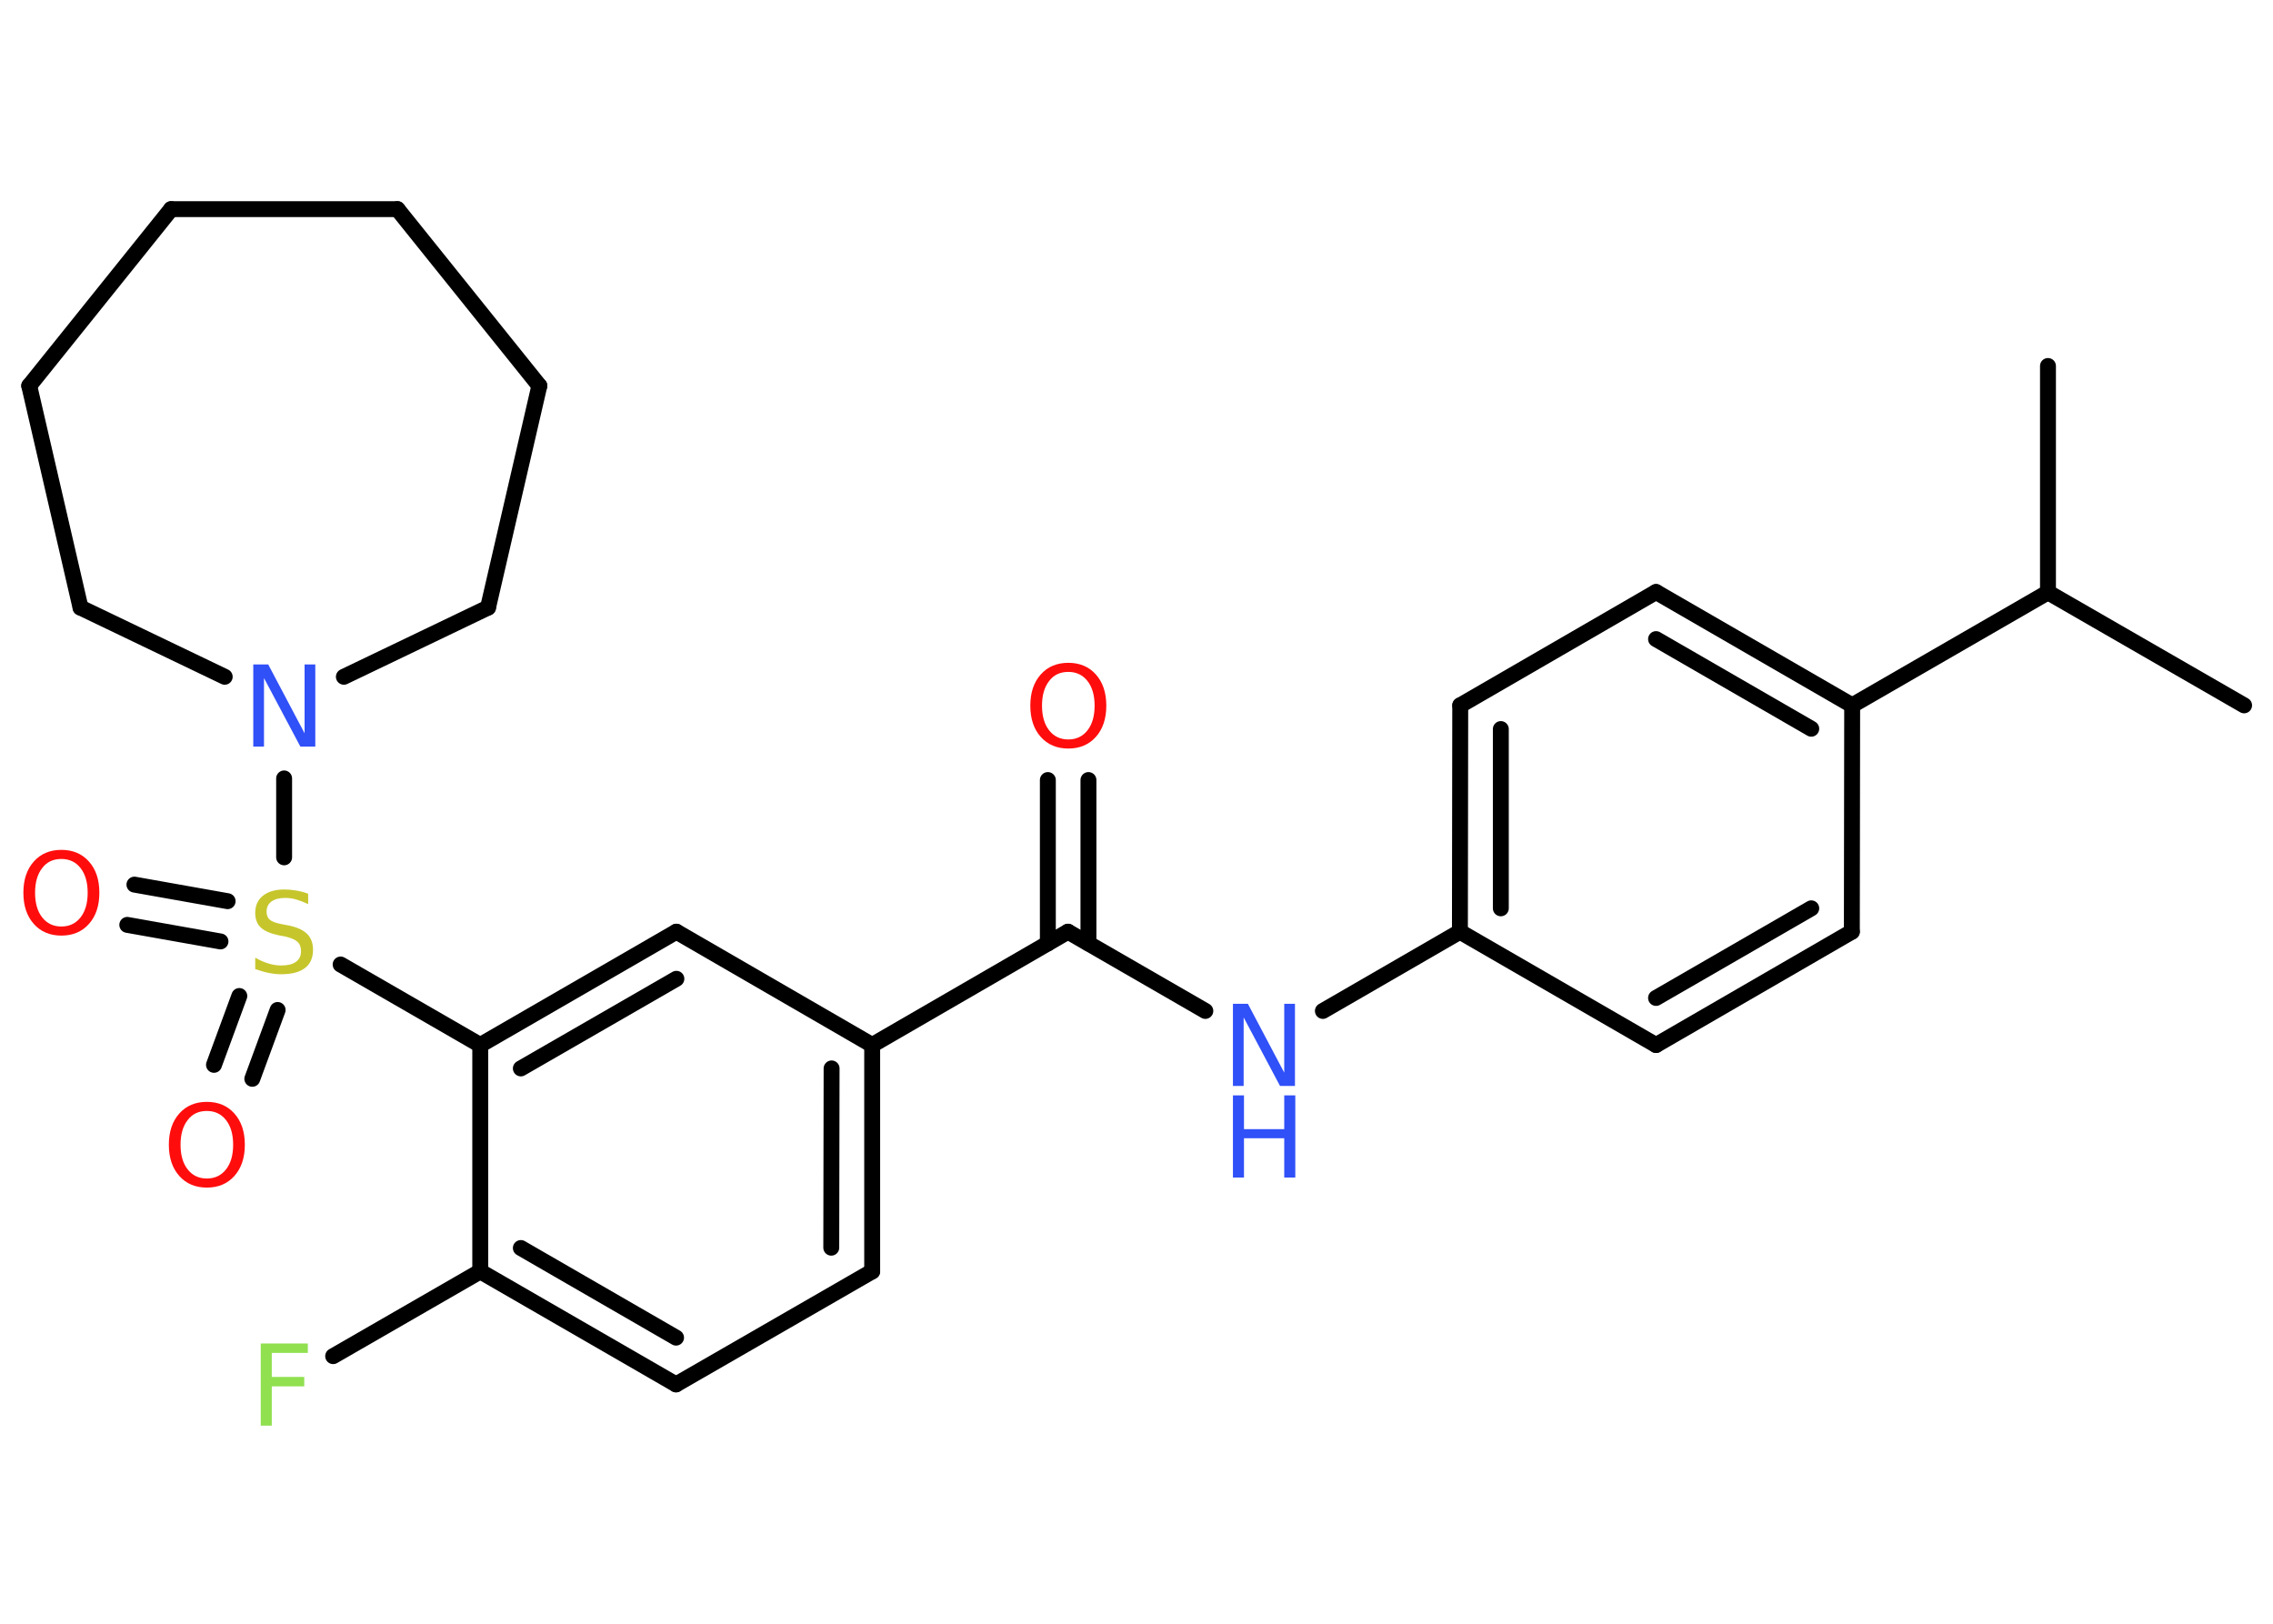 <?xml version='1.0' encoding='UTF-8'?>
<!DOCTYPE svg PUBLIC "-//W3C//DTD SVG 1.1//EN" "http://www.w3.org/Graphics/SVG/1.1/DTD/svg11.dtd">
<svg version='1.2' xmlns='http://www.w3.org/2000/svg' xmlns:xlink='http://www.w3.org/1999/xlink' width='70.0mm' height='50.0mm' viewBox='0 0 70.0 50.0'>
  <desc>Generated by the Chemistry Development Kit (http://github.com/cdk)</desc>
  <g stroke-linecap='round' stroke-linejoin='round' stroke='#000000' stroke-width='.49' fill='#FF0D0D'>
    <rect x='.0' y='.0' width='70.0' height='50.0' fill='#FFFFFF' stroke='none'/>
    <g id='mol1' class='mol'>
      <line id='mol1bnd1' class='bond' x1='69.11' y1='21.72' x2='63.07' y2='18.24'/>
      <line id='mol1bnd2' class='bond' x1='63.07' y1='18.24' x2='63.07' y2='11.27'/>
      <line id='mol1bnd3' class='bond' x1='63.07' y1='18.24' x2='57.04' y2='21.72'/>
      <g id='mol1bnd4' class='bond'>
        <line x1='57.04' y1='21.72' x2='51.0' y2='18.23'/>
        <line x1='55.78' y1='22.44' x2='51.0' y2='19.68'/>
      </g>
      <line id='mol1bnd5' class='bond' x1='51.0' y1='18.23' x2='44.97' y2='21.72'/>
      <g id='mol1bnd6' class='bond'>
        <line x1='44.97' y1='21.72' x2='44.96' y2='28.69'/>
        <line x1='46.22' y1='22.45' x2='46.22' y2='27.97'/>
      </g>
      <line id='mol1bnd7' class='bond' x1='44.96' y1='28.69' x2='40.74' y2='31.13'/>
      <line id='mol1bnd8' class='bond' x1='37.12' y1='31.13' x2='32.89' y2='28.69'/>
      <g id='mol1bnd9' class='bond'>
        <line x1='32.27' y1='29.05' x2='32.27' y2='24.02'/>
        <line x1='33.52' y1='29.05' x2='33.52' y2='24.02'/>
      </g>
      <line id='mol1bnd10' class='bond' x1='32.89' y1='28.69' x2='26.86' y2='32.18'/>
      <g id='mol1bnd11' class='bond'>
        <line x1='26.86' y1='39.15' x2='26.86' y2='32.18'/>
        <line x1='25.6' y1='38.42' x2='25.61' y2='32.9'/>
      </g>
      <line id='mol1bnd12' class='bond' x1='26.86' y1='39.15' x2='20.82' y2='42.63'/>
      <g id='mol1bnd13' class='bond'>
        <line x1='14.79' y1='39.15' x2='20.82' y2='42.63'/>
        <line x1='16.04' y1='38.43' x2='20.82' y2='41.19'/>
      </g>
      <line id='mol1bnd14' class='bond' x1='14.79' y1='39.15' x2='10.26' y2='41.76'/>
      <line id='mol1bnd15' class='bond' x1='14.79' y1='39.15' x2='14.79' y2='32.18'/>
      <line id='mol1bnd16' class='bond' x1='14.79' y1='32.18' x2='10.49' y2='29.7'/>
      <g id='mol1bnd17' class='bond'>
        <line x1='6.79' y1='28.99' x2='3.92' y2='28.48'/>
        <line x1='7.01' y1='27.75' x2='4.14' y2='27.24'/>
      </g>
      <g id='mol1bnd18' class='bond'>
        <line x1='8.55' y1='31.1' x2='7.77' y2='33.22'/>
        <line x1='7.37' y1='30.67' x2='6.59' y2='32.79'/>
      </g>
      <line id='mol1bnd19' class='bond' x1='8.75' y1='26.4' x2='8.75' y2='23.97'/>
      <line id='mol1bnd20' class='bond' x1='10.59' y1='20.84' x2='15.03' y2='18.71'/>
      <line id='mol1bnd21' class='bond' x1='15.03' y1='18.71' x2='16.61' y2='11.88'/>
      <line id='mol1bnd22' class='bond' x1='16.61' y1='11.88' x2='12.24' y2='6.44'/>
      <line id='mol1bnd23' class='bond' x1='12.24' y1='6.44' x2='5.27' y2='6.44'/>
      <line id='mol1bnd24' class='bond' x1='5.27' y1='6.44' x2='.9' y2='11.88'/>
      <line id='mol1bnd25' class='bond' x1='.9' y1='11.88' x2='2.48' y2='18.71'/>
      <line id='mol1bnd26' class='bond' x1='6.92' y1='20.84' x2='2.48' y2='18.71'/>
      <g id='mol1bnd27' class='bond'>
        <line x1='20.83' y1='28.69' x2='14.79' y2='32.18'/>
        <line x1='20.83' y1='30.14' x2='16.04' y2='32.9'/>
      </g>
      <line id='mol1bnd28' class='bond' x1='26.86' y1='32.18' x2='20.83' y2='28.69'/>
      <line id='mol1bnd29' class='bond' x1='44.96' y1='28.69' x2='51.0' y2='32.18'/>
      <g id='mol1bnd30' class='bond'>
        <line x1='51.0' y1='32.18' x2='57.03' y2='28.69'/>
        <line x1='51.0' y1='30.73' x2='55.78' y2='27.97'/>
      </g>
      <line id='mol1bnd31' class='bond' x1='57.04' y1='21.72' x2='57.03' y2='28.69'/>
      <g id='mol1atm8' class='atom'>
        <path d='M37.97 30.91h.46l1.12 2.12v-2.12h.33v2.53h-.46l-1.12 -2.11v2.11h-.33v-2.53z' stroke='none' fill='#3050F8'/>
        <path d='M37.97 33.73h.34v1.04h1.24v-1.04h.34v2.53h-.34v-1.21h-1.24v1.21h-.34v-2.53z' stroke='none' fill='#3050F8'/>
      </g>
      <path id='mol1atm10' class='atom' d='M32.9 20.69q-.38 .0 -.59 .28q-.22 .28 -.22 .76q.0 .48 .22 .76q.22 .28 .59 .28q.37 .0 .59 -.28q.22 -.28 .22 -.76q.0 -.48 -.22 -.76q-.22 -.28 -.59 -.28zM32.9 20.41q.53 .0 .85 .36q.32 .36 .32 .96q.0 .6 -.32 .96q-.32 .36 -.85 .36q-.53 .0 -.85 -.36q-.32 -.36 -.32 -.96q.0 -.6 .32 -.96q.32 -.36 .85 -.36z' stroke='none'/>
      <path id='mol1atm15' class='atom' d='M8.03 41.37h1.45v.29h-1.11v.74h1.0v.29h-1.0v1.21h-.34v-2.53z' stroke='none' fill='#90E050'/>
      <path id='mol1atm17' class='atom' d='M9.49 27.51v.33q-.19 -.09 -.36 -.14q-.17 -.05 -.34 -.05q-.28 .0 -.43 .11q-.15 .11 -.15 .31q.0 .17 .1 .25q.1 .09 .38 .14l.21 .04q.38 .08 .56 .26q.18 .18 .18 .49q.0 .37 -.25 .56q-.25 .19 -.73 .19q-.18 .0 -.38 -.04q-.2 -.04 -.42 -.12v-.35q.21 .12 .41 .18q.2 .06 .39 .06q.3 .0 .45 -.11q.16 -.11 .16 -.33q.0 -.19 -.11 -.29q-.11 -.1 -.37 -.16l-.21 -.04q-.38 -.08 -.55 -.24q-.17 -.16 -.17 -.45q.0 -.34 .24 -.53q.24 -.19 .65 -.19q.18 .0 .36 .03q.19 .03 .38 .1z' stroke='none' fill='#C6C62C'/>
      <path id='mol1atm18' class='atom' d='M1.89 26.45q-.38 .0 -.59 .28q-.22 .28 -.22 .76q.0 .48 .22 .76q.22 .28 .59 .28q.37 .0 .59 -.28q.22 -.28 .22 -.76q.0 -.48 -.22 -.76q-.22 -.28 -.59 -.28zM1.89 26.17q.53 .0 .85 .36q.32 .36 .32 .96q.0 .6 -.32 .96q-.32 .36 -.85 .36q-.53 .0 -.85 -.36q-.32 -.36 -.32 -.96q.0 -.6 .32 -.96q.32 -.36 .85 -.36z' stroke='none'/>
      <path id='mol1atm19' class='atom' d='M6.37 34.21q-.38 .0 -.59 .28q-.22 .28 -.22 .76q.0 .48 .22 .76q.22 .28 .59 .28q.37 .0 .59 -.28q.22 -.28 .22 -.76q.0 -.48 -.22 -.76q-.22 -.28 -.59 -.28zM6.37 33.93q.53 .0 .85 .36q.32 .36 .32 .96q.0 .6 -.32 .96q-.32 .36 -.85 .36q-.53 .0 -.85 -.36q-.32 -.36 -.32 -.96q.0 -.6 .32 -.96q.32 -.36 .85 -.36z' stroke='none'/>
      <path id='mol1atm20' class='atom' d='M7.8 20.46h.46l1.12 2.12v-2.12h.33v2.53h-.46l-1.12 -2.11v2.11h-.33v-2.53z' stroke='none' fill='#3050F8'/>
    </g>
  </g>
</svg>
